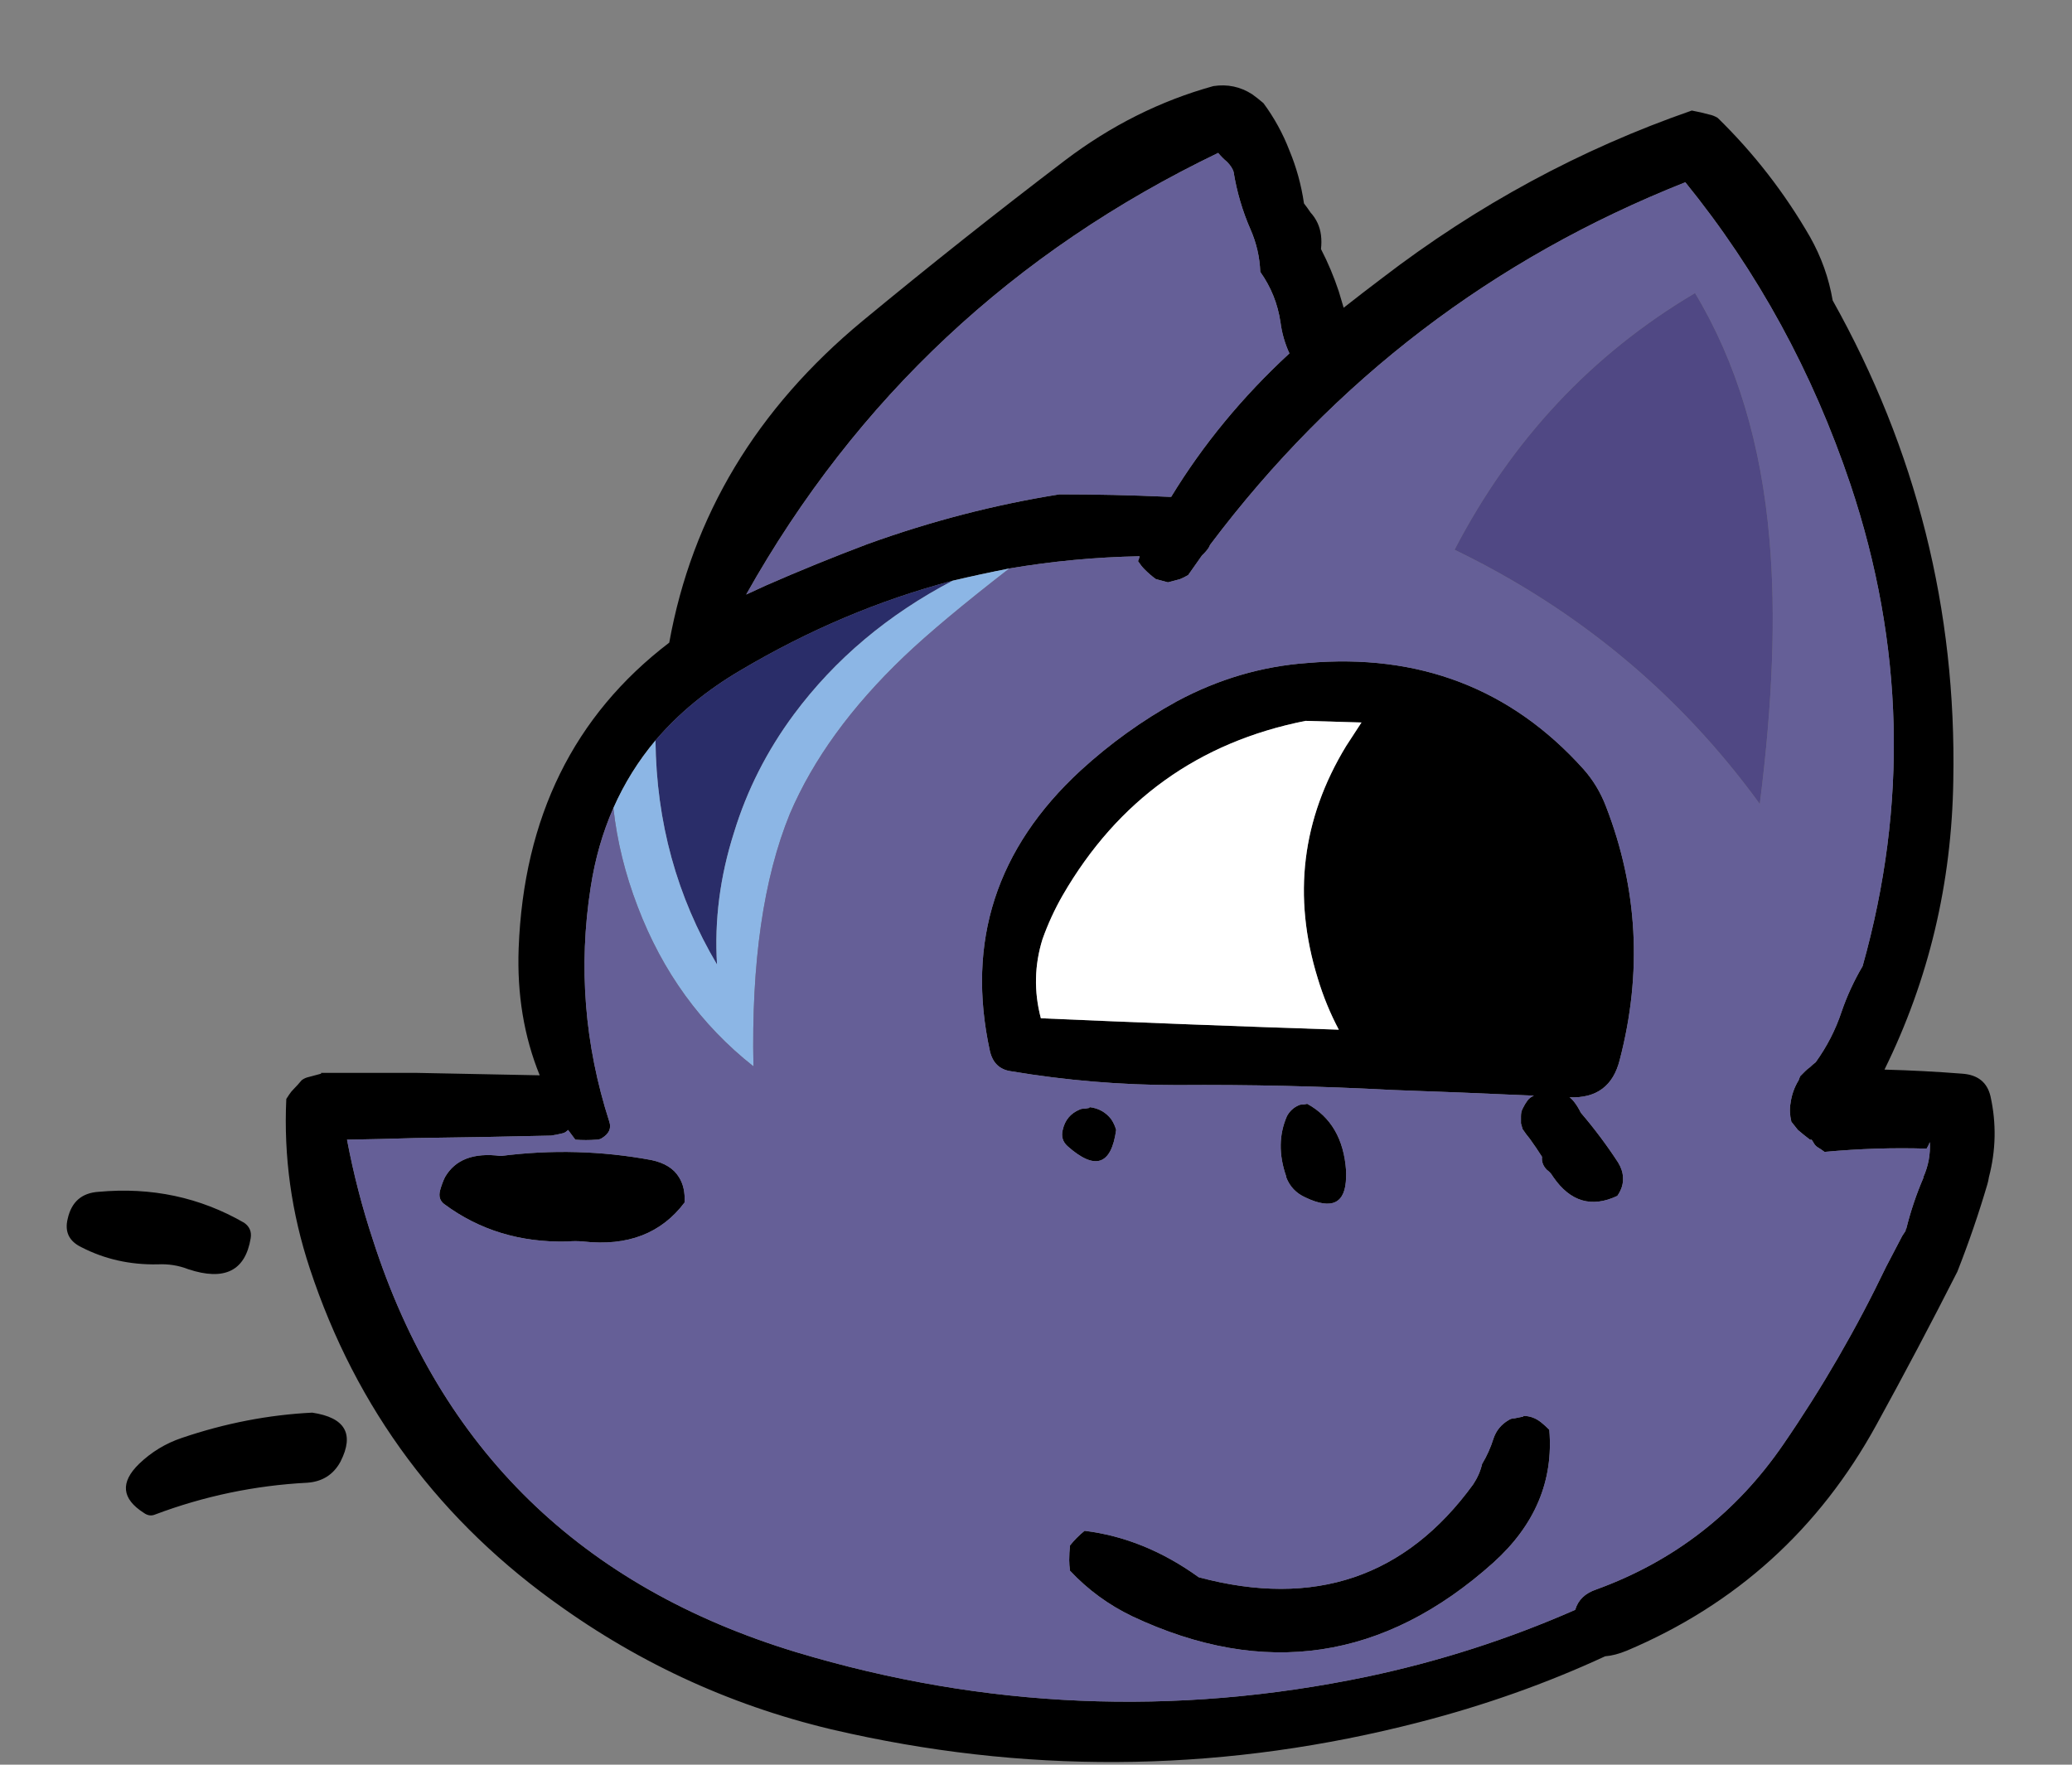
<svg viewBox="0 0 135 115" height="115px" width="135px" y="0px" x="0px" preserveAspectRatio="none" xmlns:xlink="http://www.w3.org/1999/xlink" version="1.1" xmlns="http://www.w3.org/2000/svg">
<rect x="0" y="0" width="135" height="115" fill="#808080" stroke="none"/>
<defs></defs>

<g id="Layer_1"></g>

<g id="Layer_2">
<g transform="matrix( 1.055, 0, 0, 1.062, -21.7,43.1)" id="Layer_1">
<g>
<g>
<g>
<path d="M 39.85 46.1
Q 35.8 46.3 31.8 47.65 30.3 48.15 29.15 49.25 27.4 50.95 29.45 52.25 29.8 52.5 30.15 52.35 34.7 50.65 39.55 50.4 40.95 50.3 41.6 49.1 42.9 46.55 39.85 46.1
M 36.05 35.4
Q 36.15 34.8 35.65 34.45 31.55 32.1 26.65 32.55 25.1 32.65 24.75 34.2 24.45 35.4 25.6 35.95 27.75 37.05 30.3 37 31.3 36.95 32.2 37.3 35.55 38.4 36.05 35.4
M 73.85 -20.9
Q 64.015 -12.815 61.9 -1.15 53.063 5.55 52.6 17.6 52.441 21.83 53.9 25.4 50.075 25.326 46.25 25.25 43.325 25.25 40.4 25.25
L 40.4 25.3
Q 40 25.4 39.65 25.5 39.4 25.55 39.2 25.7 38.95 26 38.7 26.25 38.55 26.4 38.45 26.55 38.35 26.7 38.25 26.85 38 32.15 39.7 37.25 44 50.2 55.35 58.1 63.4 63.75 73.1 65.8 90.65 69.6 108.2 65.1 114.278 63.545 119.7 61.05 120.303 61.005 121.05 60.7 131.15 56.45 136.45 46.85 139.05 42.15 141.45 37.45 142.5 34.8 143.3 32.1 143.367 31.875 143.4 31.65 144.05 29.175 143.5 26.7 143.2 25.4 141.75 25.3 139.358 25.113 136.95 25.05 141.057 16.763 141.2 7.3 141.5 -8.4 133.75 -22.15 133.4 -24.2 132.35 -26.05 130 -30.1 126.65 -33.35 126.4 -33.5 126.15 -33.55 125.6 -33.7 125.05 -33.8 114.75 -30.25 105.9 -23.5 104.702 -22.601 103.55 -21.7 103.398 -22.197 103.25 -22.7 102.8 -24.05 102.15 -25.3 102.2 -25.75 102.15 -26.15 102.05 -26.95 101.5 -27.55 101.3 -27.85 101.1 -28.1 100.85 -29.8 100.2 -31.35 99.6 -32.9 98.6 -34.25 98.25 -34.55 97.9 -34.8 96.8 -35.5 95.5 -35.3 90.6 -33.95 86.35 -30.75 80 -25.95 73.85 -20.9
M 74.15 -7.2
Q 70.95 -6 67.85 -4.65 67.246 -4.376 66.65 -4.1 76.853 -22.147 95.8 -31.2 96.05 -30.9 96.35 -30.65 96.5 -30.5 96.6 -30.35 96.7 -30.2 96.75 -30.05 97.05 -28.2 97.8 -26.5 98.35 -25.25 98.4 -23.9 99.4 -22.5 99.65 -20.8 99.779 -19.811 100.2 -18.9 95.845 -14.903 92.9 -10.1 92.813 -10.09 92.7 -10.1 89.35 -10.25 86 -10.25 80 -9.3 74.15 -7.2
M 82.9 -5.7
Q 86.874 -6.372 90.95 -6.45 90.914 -6.29 90.85 -6.15 91.05 -5.85 91.25 -5.65 91.6 -5.3 91.95 -5.05 92.35 -4.95 92.7 -4.85 93.1 -4.95 93.45 -5.05 93.7 -5.15 93.95 -5.3 94.382 -5.91 94.8 -6.5 95.024 -6.704 95.2 -6.95 95.262 -7.054 95.3 -7.15 106.824 -22.373 124.65 -29.4 131.35 -21.2 134.85 -10.85 139.8 3.85 135.6 18.7 134.8 20.05 134.3 21.5 133.75 23.15 132.7 24.6 132.5 24.75 132.35 24.9 132.2 25 132.05 25.15 131.9 25.3 131.75 25.45 131.7 25.55 131.65 25.7 131.25 26.35 131.15 27.1 131.05 27.65 131.2 28.25 131.4 28.5 131.6 28.75 131.95 29.05 132.35 29.35 132.4 29.364 132.45 29.35 132.501 29.438 132.55 29.5 132.65 29.7 132.8 29.8 133.05 29.95 133.25 30.1 136.472 29.803 139.55 29.9 139.675 29.704 139.75 29.5 139.815 30.614 139.35 31.65 139.361 31.675 139.35 31.7 138.7 33.2 138.3 34.8 138.25 34.85 138.25 34.95 138.15 35.1 138.05 35.25 137.55 36.2 137.05 37.15 134.3 42.85 130.7 48.05 126.35 54.35 119.15 56.95 118.115 57.295 117.85 58.2 111.668 60.902 105 62.3 87.15 66 69.75 60.8 49.85 54.8 43.6 35.5 42.6 32.5 42 29.35 44.125 29.316 46.25 29.25 50.425 29.199 54.6 29.1 54.95 29.05 55.35 28.95 55.5 28.9 55.6 28.8 55.641 28.778 55.65 28.75 55.883 29.055 56.1 29.35 56.75 29.4 57.4 29.35 57.6 29.35 57.75 29.25 58.4 28.85 58.2 28.25 55.9 21.15 57.05 13.85 57.456 11.234 58.45 9 59.458 6.732 61.05 4.85 63.17 2.373 66.3 0.55 72.625 -3.178 79.4 -4.95 81.159 -5.361 82.9 -5.7
M 55.6 35.6
Q 56.1 35.55 56.6 35.6 60.7 36.05 62.85 33.2 62.894 32.264 62.5 31.65 62.014 30.854 60.8 30.6 56.2 29.75 51.5 30.35 48.994 30.021 48.05 31.65 47.875 32.004 47.75 32.45 47.6 33 48 33.3 51.25 35.7 55.6 35.6
M 114.65 46.3
Q 114.65 46.35 114.6 46.35 114.35 46.4 114.1 46.45 113.9 46.45 113.75 46.55 113.05 46.95 112.8 47.7 112.55 48.5 112.1 49.25 111.95 49.9 111.55 50.5 105.3 59.05 94.6 56.2 91.25 53.8 87.55 53.35 87.3 53.55 87.05 53.8 86.85 54 86.65 54.25 86.6 54.7 86.6 55.15 86.6 55.45 86.65 55.8 88.3 57.55 90.5 58.6 102.7 64.3 112.8 55.3 116.65 51.85 116.25 47.15 116 46.9 115.75 46.7 115.25 46.3 114.65 46.3
M 87.85 27.35
L 87.85 27.4
Q 87.6 27.45 87.45 27.45 87.35 27.45 87.25 27.5 86.4 27.85 86.2 28.75 86.05 29.35 86.5 29.75 89.05 32 89.5 28.75 89.4 28.4 89.2 28.1 88.7 27.45 87.85 27.35
M 100 31.65
Q 100.325 32.511 101.2 32.9 103.657 34.059 103.7 31.65 103.711 31.461 103.7 31.25 103.5 28.35 101.3 27.15 101.1 27.2 100.9 27.2 100.85 27.2 100.75 27.25 100.3 27.45 100.05 27.9 99.3 29.6 100 31.6 100.008 31.625 100 31.65
M 118.35 6.6
Q 111.65 -0.8 101.3 0.1 97.1 0.4 93.25 2.45 90.05 4.2 87.3 6.7 79.5 13.85 81.7 23.9 81.95 25 83 25.15 88.1 26 93.25 26 99.95 25.95 106.55 26.3 110.9 26.45 115.3 26.65 115.05 26.75 114.9 26.95 114.75 27.15 114.6 27.45 114.5 27.65 114.5 27.9 114.5 28.1 114.5 28.35 114.55 28.55 114.6 28.7 114.8 29 115.05 29.3 115.45 29.85 115.8 30.4 115.75 30.85 116.1 31.2 116.3 31.35 116.4 31.5 116.45 31.577 116.5 31.65 118.077 33.914 120.45 32.8 120.847 32.233 120.8 31.65 120.781 31.205 120.5 30.75 119.45 29.15 118.2 27.7 118 27.3 117.8 27.05 117.65 26.85 117.5 26.75 120 26.85 120.6 24.45 122.7 16.45 119.75 8.9 119.25 7.6 118.35 6.6
M 104.65 3.75
Q 104.15 4.5 103.7 5.2 99.6 11.9 101.95 19.45 102.45 21.1 103.25 22.6 94.05 22.3 84.85 21.9 84.2 19.45 84.95 17.05 85.45 15.65 86.2 14.35 91.3 5.6 101.2 3.65 102.9 3.7 104.65 3.75 Z" stroke="none" fill="#000000"></path>

<path d="M 66.3 0.55
Q 63.17 2.373 61.05 4.85 61.127 12.365 64.85 18.6 64.6 14.55 65.9 10.5 67.1 6.6 69.6 3.25 73.395 -1.823 79.4 -4.95 72.625 -3.178 66.3 0.55 Z" stroke="none" fill="#2A2D69"></path>

<path d="M 76.4 -0.3
Q 78.606 -2.392 82.9 -5.7 81.159 -5.361 79.4 -4.95 73.395 -1.823 69.6 3.25 67.1 6.6 65.9 10.5 64.6 14.55 64.85 18.6 61.127 12.365 61.05 4.85 59.458 6.732 58.45 9 58.786 12.038 59.95 15.05 62.25 21.05 67.1 24.85 66.9 15.3 69.35 9.35 71.5 4.35 76.4 -0.3 Z" stroke="none" fill="#8CB6E5"></path>

<path d="M 90.95 -6.45
Q 86.874 -6.372 82.9 -5.7 78.606 -2.392 76.4 -0.3 71.5 4.35 69.35 9.35 66.9 15.3 67.1 24.85 62.25 21.05 59.95 15.05 58.786 12.038 58.45 9 57.456 11.234 57.05 13.85 55.9 21.15 58.2 28.25 58.4 28.85 57.75 29.25 57.6 29.35 57.4 29.35 56.75 29.4 56.1 29.35 55.883 29.055 55.65 28.75 55.641 28.778 55.6 28.8 55.5 28.9 55.35 28.95 54.95 29.05 54.6 29.1 50.425 29.199 46.25 29.25 44.125 29.316 42 29.35 42.6 32.5 43.6 35.5 49.85 54.8 69.75 60.8 87.15 66 105 62.3 111.668 60.902 117.85 58.2 118.115 57.295 119.15 56.95 126.35 54.35 130.7 48.05 134.3 42.85 137.05 37.15 137.55 36.2 138.05 35.25 138.15 35.1 138.25 34.95 138.25 34.85 138.3 34.8 138.7 33.2 139.35 31.7 139.361 31.675 139.35 31.65 139.815 30.614 139.75 29.5 139.675 29.704 139.55 29.9 136.472 29.803 133.25 30.1 133.05 29.95 132.8 29.8 132.65 29.7 132.55 29.5 132.501 29.438 132.45 29.35 132.4 29.364 132.35 29.35 131.95 29.05 131.6 28.75 131.4 28.5 131.2 28.25 131.05 27.65 131.15 27.1 131.25 26.35 131.65 25.7 131.7 25.55 131.75 25.45 131.9 25.3 132.05 25.15 132.2 25 132.35 24.9 132.5 24.75 132.7 24.6 133.75 23.15 134.3 21.5 134.8 20.05 135.6 18.7 139.8 3.85 134.85 -10.85 131.35 -21.2 124.65 -29.4 106.824 -22.373 95.3 -7.15 95.262 -7.054 95.2 -6.95 95.024 -6.704 94.8 -6.5 94.382 -5.91 93.95 -5.3 93.7 -5.15 93.45 -5.05 93.1 -4.95 92.7 -4.85 92.35 -4.95 91.95 -5.05 91.6 -5.3 91.25 -5.65 91.05 -5.85 90.85 -6.15 90.914 -6.29 90.95 -6.45
M 125.25 -22.6
Q 129.1 -16.25 129.85 -7.45 130.45 -0.65 129.25 8.75 121.875 -1.33 110.4 -6.85 115.709 -16.994 125.25 -22.6
M 101.3 0.1
Q 111.65 -0.8 118.35 6.6 119.25 7.6 119.75 8.9 122.7 16.45 120.6 24.45 120 26.85 117.5 26.75 117.65 26.85 117.8 27.05 118 27.3 118.2 27.7 119.45 29.15 120.5 30.75 120.781 31.205 120.8 31.65 120.847 32.233 120.45 32.8 118.077 33.914 116.5 31.65 116.45 31.577 116.4 31.5 116.3 31.35 116.1 31.2 115.75 30.85 115.8 30.4 115.45 29.85 115.05 29.3 114.8 29 114.6 28.7 114.55 28.55 114.5 28.35 114.5 28.1 114.5 27.9 114.5 27.65 114.6 27.45 114.75 27.15 114.9 26.95 115.05 26.75 115.3 26.65 110.9 26.45 106.55 26.3 99.95 25.95 93.25 26 88.1 26 83 25.15 81.95 25 81.7 23.9 79.5 13.85 87.3 6.7 90.05 4.2 93.25 2.45 97.1 0.4 101.3 0.1
M 101.2 32.9
Q 100.325 32.511 100 31.65 100.008 31.625 100 31.6 99.3 29.6 100.05 27.9 100.3 27.45 100.75 27.25 100.85 27.2 100.9 27.2 101.1 27.2 101.3 27.15 103.5 28.35 103.7 31.25 103.711 31.461 103.7 31.65 103.657 34.059 101.2 32.9
M 87.85 27.4
L 87.85 27.35
Q 88.7 27.45 89.2 28.1 89.4 28.4 89.5 28.75 89.05 32 86.5 29.75 86.05 29.35 86.2 28.75 86.4 27.85 87.25 27.5 87.35 27.45 87.45 27.45 87.6 27.45 87.85 27.4
M 114.6 46.35
Q 114.65 46.35 114.65 46.3 115.25 46.3 115.75 46.7 116 46.9 116.25 47.15 116.65 51.85 112.8 55.3 102.7 64.3 90.5 58.6 88.3 57.55 86.65 55.8 86.6 55.45 86.6 55.15 86.6 54.7 86.65 54.25 86.85 54 87.05 53.8 87.3 53.55 87.55 53.35 91.25 53.8 94.6 56.2 105.3 59.05 111.55 50.5 111.95 49.9 112.1 49.25 112.55 48.5 112.8 47.7 113.05 46.95 113.75 46.55 113.9 46.45 114.1 46.45 114.35 46.4 114.6 46.35
M 56.6 35.6
Q 56.1 35.55 55.6 35.6 51.25 35.7 48 33.3 47.6 33 47.75 32.45 47.875 32.004 48.05 31.65 48.994 30.021 51.5 30.35 56.2 29.75 60.8 30.6 62.014 30.854 62.5 31.65 62.894 32.264 62.85 33.2 60.7 36.05 56.6 35.6
M 67.85 -4.65
Q 70.95 -6 74.15 -7.2 80 -9.3 86 -10.25 89.35 -10.25 92.7 -10.1 92.813 -10.09 92.9 -10.1 95.845 -14.903 100.2 -18.9 99.779 -19.811 99.65 -20.8 99.4 -22.5 98.4 -23.9 98.35 -25.25 97.8 -26.5 97.05 -28.2 96.75 -30.05 96.7 -30.2 96.6 -30.35 96.5 -30.5 96.35 -30.65 96.05 -30.9 95.8 -31.2 76.853 -22.147 66.65 -4.1 67.246 -4.376 67.85 -4.65 Z" stroke="none" fill="#655F97"></path>

<path d="M 103.7 5.2
Q 104.15 4.5 104.65 3.75 102.9 3.7 101.2 3.65 91.3 5.6 86.2 14.35 85.45 15.65 84.95 17.05 84.2 19.45 84.85 21.9 94.05 22.3 103.25 22.6 102.45 21.1 101.95 19.45 99.6 11.9 103.7 5.2 Z" stroke="none" fill="#FFFFFF"></path>

<path d="M 129.85 -7.45
Q 129.1 -16.25 125.25 -22.6 115.709 -16.994 110.4 -6.85 121.875 -1.33 129.25 8.75 130.45 -0.65 129.85 -7.45 Z" stroke="none" fill="#504884"></path>
</g>
</g>
</g>
</g>
</g>
</svg>
